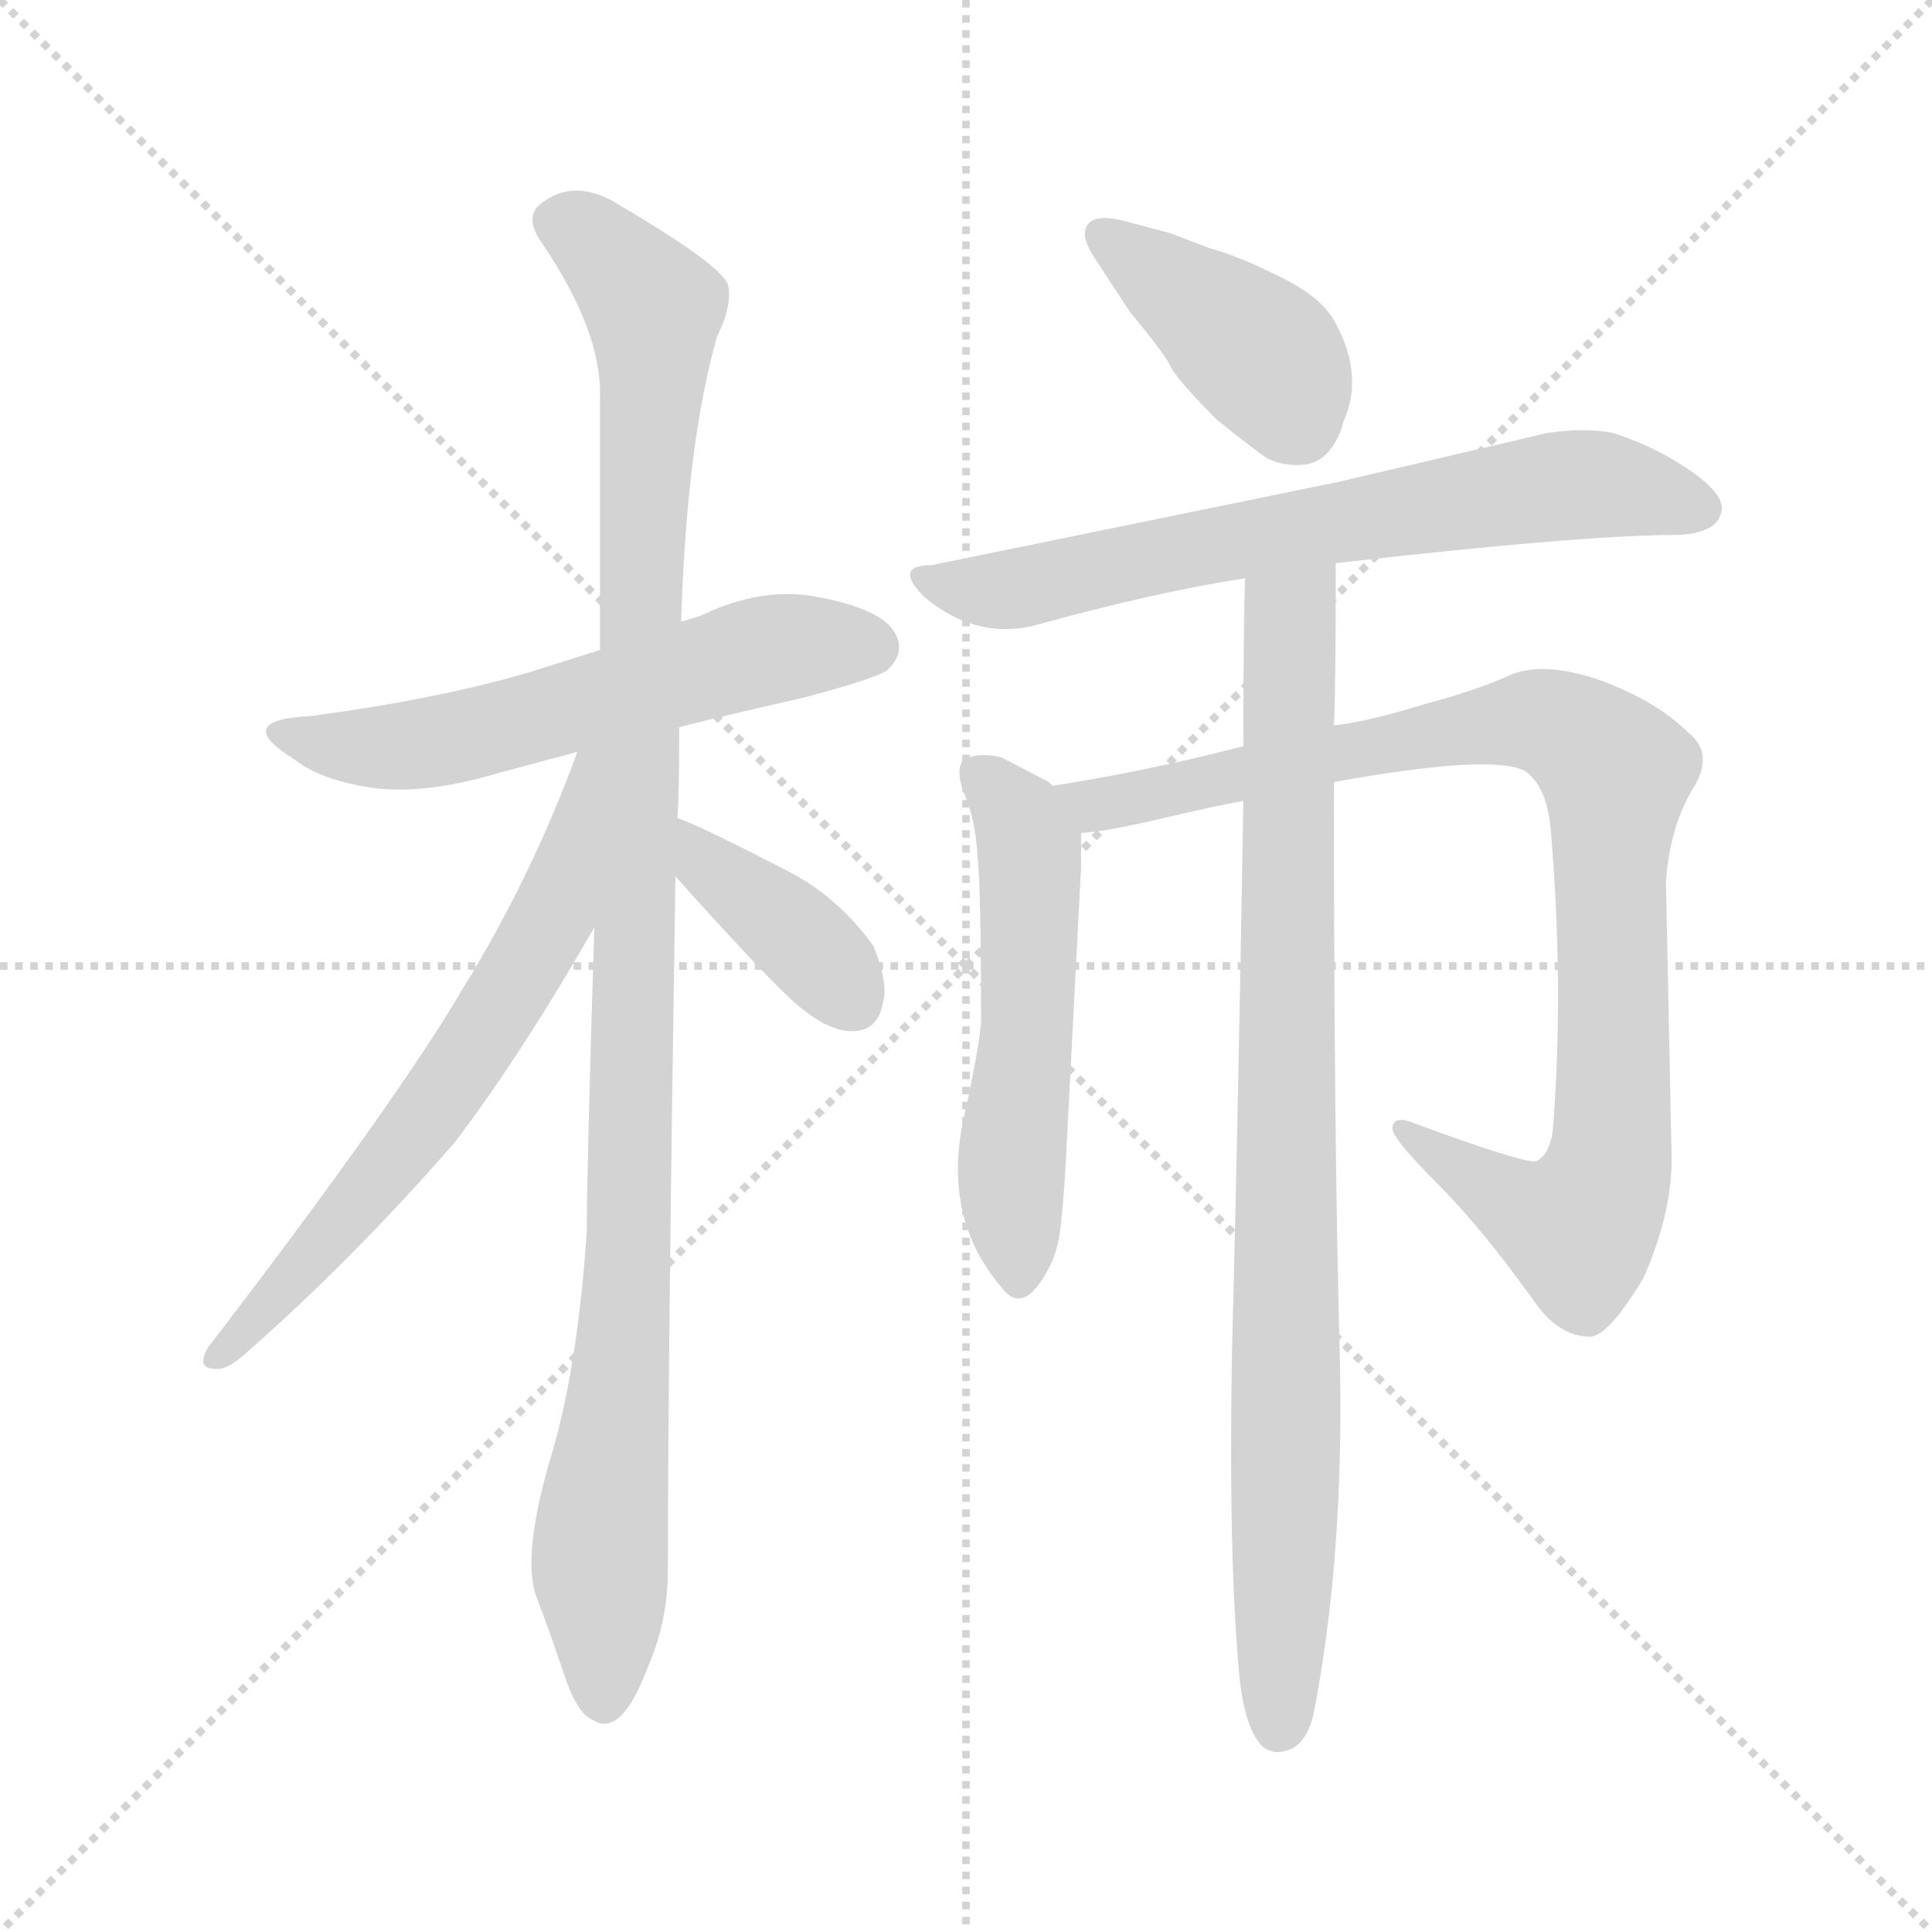 <svg xmlns="http://www.w3.org/2000/svg" version="1.1" viewBox="0 0 1024 1024">
  <g stroke="lightgray" stroke-dasharray="1,1" stroke-width="1" transform="scale(4, 4)">
    <line x1="0" y1="0" x2="256" y2="256" />
    <line x1="256" y1="0" x2="0" y2="256" />
    <line x1="128" y1="0" x2="128" y2="256" />
    <line x1="0" y1="128" x2="256" y2="128" />
  </g>
  <g transform="scale(1.0, -1.0) translate(0.0, -827.50)">
    <style type="text/css">
      
        @keyframes keyframes0 {
          from {
            stroke: blue;
            stroke-dashoffset: 571;
            stroke-width: 128;
          }
          65% {
            animation-timing-function: step-end;
            stroke: blue;
            stroke-dashoffset: 0;
            stroke-width: 128;
          }
          to {
            stroke: black;
            stroke-width: 1024;
          }
        }
        #make-me-a-hanzi-animation-0 {
          animation: keyframes0 0.715s both;
          animation-delay: 0s;
          animation-timing-function: linear;
        }
      
        @keyframes keyframes1 {
          from {
            stroke: blue;
            stroke-dashoffset: 1062;
            stroke-width: 128;
          }
          78% {
            animation-timing-function: step-end;
            stroke: blue;
            stroke-dashoffset: 0;
            stroke-width: 128;
          }
          to {
            stroke: black;
            stroke-width: 1024;
          }
        }
        #make-me-a-hanzi-animation-1 {
          animation: keyframes1 1.114s both;
          animation-delay: 0.715s;
          animation-timing-function: linear;
        }
      
        @keyframes keyframes2 {
          from {
            stroke: blue;
            stroke-dashoffset: 634;
            stroke-width: 128;
          }
          67% {
            animation-timing-function: step-end;
            stroke: blue;
            stroke-dashoffset: 0;
            stroke-width: 128;
          }
          to {
            stroke: black;
            stroke-width: 1024;
          }
        }
        #make-me-a-hanzi-animation-2 {
          animation: keyframes2 0.766s both;
          animation-delay: 1.829s;
          animation-timing-function: linear;
        }
      
        @keyframes keyframes3 {
          from {
            stroke: blue;
            stroke-dashoffset: 385;
            stroke-width: 128;
          }
          56% {
            animation-timing-function: step-end;
            stroke: blue;
            stroke-dashoffset: 0;
            stroke-width: 128;
          }
          to {
            stroke: black;
            stroke-width: 1024;
          }
        }
        #make-me-a-hanzi-animation-3 {
          animation: keyframes3 0.563s both;
          animation-delay: 2.595s;
          animation-timing-function: linear;
        }
      
        @keyframes keyframes4 {
          from {
            stroke: blue;
            stroke-dashoffset: 402;
            stroke-width: 128;
          }
          57% {
            animation-timing-function: step-end;
            stroke: blue;
            stroke-dashoffset: 0;
            stroke-width: 128;
          }
          to {
            stroke: black;
            stroke-width: 1024;
          }
        }
        #make-me-a-hanzi-animation-4 {
          animation: keyframes4 0.577s both;
          animation-delay: 3.158s;
          animation-timing-function: linear;
        }
      
        @keyframes keyframes5 {
          from {
            stroke: blue;
            stroke-dashoffset: 674;
            stroke-width: 128;
          }
          69% {
            animation-timing-function: step-end;
            stroke: blue;
            stroke-dashoffset: 0;
            stroke-width: 128;
          }
          to {
            stroke: black;
            stroke-width: 1024;
          }
        }
        #make-me-a-hanzi-animation-5 {
          animation: keyframes5 0.799s both;
          animation-delay: 3.735s;
          animation-timing-function: linear;
        }
      
        @keyframes keyframes6 {
          from {
            stroke: blue;
            stroke-dashoffset: 535;
            stroke-width: 128;
          }
          64% {
            animation-timing-function: step-end;
            stroke: blue;
            stroke-dashoffset: 0;
            stroke-width: 128;
          }
          to {
            stroke: black;
            stroke-width: 1024;
          }
        }
        #make-me-a-hanzi-animation-6 {
          animation: keyframes6 0.685s both;
          animation-delay: 4.534s;
          animation-timing-function: linear;
        }
      
        @keyframes keyframes7 {
          from {
            stroke: blue;
            stroke-dashoffset: 910;
            stroke-width: 128;
          }
          75% {
            animation-timing-function: step-end;
            stroke: blue;
            stroke-dashoffset: 0;
            stroke-width: 128;
          }
          to {
            stroke: black;
            stroke-width: 1024;
          }
        }
        #make-me-a-hanzi-animation-7 {
          animation: keyframes7 0.991s both;
          animation-delay: 5.219s;
          animation-timing-function: linear;
        }
      
        @keyframes keyframes8 {
          from {
            stroke: blue;
            stroke-dashoffset: 869;
            stroke-width: 128;
          }
          74% {
            animation-timing-function: step-end;
            stroke: blue;
            stroke-dashoffset: 0;
            stroke-width: 128;
          }
          to {
            stroke: black;
            stroke-width: 1024;
          }
        }
        #make-me-a-hanzi-animation-8 {
          animation: keyframes8 0.957s both;
          animation-delay: 6.21s;
          animation-timing-function: linear;
        }
      
    </style>
    
      <path d="M 318 483 L 280 471 Q 232 457 165 448 Q 122 446 156 425 Q 170 414 197 410 Q 225 406 265 418 L 306 429 L 360 442 Q 370 445 427 458 Q 468 469 471 473 Q 481 483 473 494 Q 465 505 434 511 Q 404 517 371 501 L 361 498 L 318 483 Z" fill="lightgray" />
    
      <path d="M 315 336 Q 311 207 311 175 Q 306 100 291 52 Q 277 3 284 -18 Q 292 -39 299 -60 Q 306 -81 314 -84 Q 329 -94 343 -57 Q 354 -32 354 -5 Q 354 107 358 363 L 359 394 Q 360 404 360 442 L 361 498 Q 364 593 380 649 Q 388 665 386 676 Q 384 686 328 719 Q 304 734 286 719 Q 278 712 287 699 Q 319 652 318 617 L 318 483 L 315 336 Z" fill="lightgray" />
    
      <path d="M 306 429 Q 282 363 245 303 Q 209 242 110 113 Q 104 102 114 102 Q 120 101 130 110 Q 187 160 241 222 Q 276 268 315 336 C 382 452 317 457 306 429 Z" fill="lightgray" />
    
      <path d="M 358 363 Q 401 315 418 299 Q 436 282 450 281 Q 465 280 468 296 Q 471 306 463 326 Q 446 350 421 364 Q 373 389 359 394 C 331 405 338 385 358 363 Z" fill="lightgray" />
    
      <path d="M 580 691 L 599 662 Q 619 638 621 632 Q 627 623 645 605 Q 665 589 671 585 Q 678 581 688 581 Q 698 581 704 588 Q 710 595 712 604 Q 723 628 708 656 Q 701 670 678 681 Q 656 692 641 696 L 620 704 L 601 709 Q 575 717 575 703 Q 575 699 580 691 Z" fill="lightgray" />
    
      <path d="M 890 544 Q 909 545 912 555 Q 916 564 896 578 Q 877 591 855 598 Q 841 601 820 598 L 709 572 L 494 528 Q 473 528 490 511 Q 519 487 552 497 Q 614 514 660 521 L 708 529 Q 839 544 890 544 Z" fill="lightgray" />
    
      <path d="M 558 411 Q 555 414 552 415 L 531 426 Q 519 429 511 425 Q 506 420 511 407 Q 517 393 518 375 Q 520 357 520 286 Q 519 272 511 236 Q 499 182 531 145 Q 540 133 550 146 Q 560 159 562 176 Q 564 193 565 214 L 573 368 L 573 386 C 573 402 573 402 558 411 Z" fill="lightgray" />
    
      <path d="M 659 432 Q 609 419 558 411 C 528 406 543 382 573 386 Q 588 387 617 394 Q 647 401 659 403 L 707 413 Q 790 428 808 419 Q 820 411 822 387 Q 829 303 823 228 Q 821 215 814 212 Q 807 211 750 232 Q 738 237 738 229 Q 739 223 762 200 Q 785 177 813 138 Q 826 119 843 119 Q 853 120 871 150 Q 886 184 886 213 L 883 360 Q 885 389 897 409 Q 909 428 895 439 Q 878 456 848 467 Q 819 477 801 470 Q 784 462 754 454 Q 725 445 707 443 L 659 432 Z" fill="lightgray" />
    
      <path d="M 660 521 Q 659 502 659 432 L 659 403 Q 656 223 653 112 Q 651 1 657 -62 Q 660 -89 669 -98 Q 675 -103 683 -100 Q 692 -97 696 -82 Q 713 4 710 114 Q 707 224 707 413 L 707 443 Q 708 462 708 529 C 708 559 661 551 660 521 Z" fill="lightgray" />
    
    
      <clipPath id="make-me-a-hanzi-clip-0">
        <path d="M 318 483 L 280 471 Q 232 457 165 448 Q 122 446 156 425 Q 170 414 197 410 Q 225 406 265 418 L 306 429 L 360 442 Q 370 445 427 458 Q 468 469 471 473 Q 481 483 473 494 Q 465 505 434 511 Q 404 517 371 501 L 361 498 L 318 483 Z" />
      </clipPath>
      <path clip-path="url(#make-me-a-hanzi-clip-0)" d="M 155 439 L 168 433 L 214 432 L 402 482 L 462 484" fill="none" id="make-me-a-hanzi-animation-0" stroke-dasharray="443 886" stroke-linecap="round" />
    
      <clipPath id="make-me-a-hanzi-clip-1">
        <path d="M 315 336 Q 311 207 311 175 Q 306 100 291 52 Q 277 3 284 -18 Q 292 -39 299 -60 Q 306 -81 314 -84 Q 329 -94 343 -57 Q 354 -32 354 -5 Q 354 107 358 363 L 359 394 Q 360 404 360 442 L 361 498 Q 364 593 380 649 Q 388 665 386 676 Q 384 686 328 719 Q 304 734 286 719 Q 278 712 287 699 Q 319 652 318 617 L 318 483 L 315 336 Z" />
      </clipPath>
      <path clip-path="url(#make-me-a-hanzi-clip-1)" d="M 296 709 L 306 707 L 325 689 L 346 664 L 347 652 L 339 520 L 333 151 L 318 7 L 321 -72" fill="none" id="make-me-a-hanzi-animation-1" stroke-dasharray="934 1868" stroke-linecap="round" />
    
      <clipPath id="make-me-a-hanzi-clip-2">
        <path d="M 306 429 Q 282 363 245 303 Q 209 242 110 113 Q 104 102 114 102 Q 120 101 130 110 Q 187 160 241 222 Q 276 268 315 336 C 382 452 317 457 306 429 Z" />
      </clipPath>
      <path clip-path="url(#make-me-a-hanzi-clip-2)" d="M 313 424 L 294 344 L 260 285 L 191 191 L 116 109" fill="none" id="make-me-a-hanzi-animation-2" stroke-dasharray="506 1012" stroke-linecap="round" />
    
      <clipPath id="make-me-a-hanzi-clip-3">
        <path d="M 358 363 Q 401 315 418 299 Q 436 282 450 281 Q 465 280 468 296 Q 471 306 463 326 Q 446 350 421 364 Q 373 389 359 394 C 331 405 338 385 358 363 Z" />
      </clipPath>
      <path clip-path="url(#make-me-a-hanzi-clip-3)" d="M 360 386 L 377 366 L 414 340 L 452 297" fill="none" id="make-me-a-hanzi-animation-3" stroke-dasharray="257 514" stroke-linecap="round" />
    
      <clipPath id="make-me-a-hanzi-clip-4">
        <path d="M 580 691 L 599 662 Q 619 638 621 632 Q 627 623 645 605 Q 665 589 671 585 Q 678 581 688 581 Q 698 581 704 588 Q 710 595 712 604 Q 723 628 708 656 Q 701 670 678 681 Q 656 692 641 696 L 620 704 L 601 709 Q 575 717 575 703 Q 575 699 580 691 Z" />
      </clipPath>
      <path clip-path="url(#make-me-a-hanzi-clip-4)" d="M 587 701 L 672 637 L 689 601" fill="none" id="make-me-a-hanzi-animation-4" stroke-dasharray="274 548" stroke-linecap="round" />
    
      <clipPath id="make-me-a-hanzi-clip-5">
        <path d="M 890 544 Q 909 545 912 555 Q 916 564 896 578 Q 877 591 855 598 Q 841 601 820 598 L 709 572 L 494 528 Q 473 528 490 511 Q 519 487 552 497 Q 614 514 660 521 L 708 529 Q 839 544 890 544 Z" />
      </clipPath>
      <path clip-path="url(#make-me-a-hanzi-clip-5)" d="M 490 520 L 530 514 L 705 551 L 829 570 L 901 558" fill="none" id="make-me-a-hanzi-animation-5" stroke-dasharray="546 1092" stroke-linecap="round" />
    
      <clipPath id="make-me-a-hanzi-clip-6">
        <path d="M 558 411 Q 555 414 552 415 L 531 426 Q 519 429 511 425 Q 506 420 511 407 Q 517 393 518 375 Q 520 357 520 286 Q 519 272 511 236 Q 499 182 531 145 Q 540 133 550 146 Q 560 159 562 176 Q 564 193 565 214 L 573 368 L 573 386 C 573 402 573 402 558 411 Z" />
      </clipPath>
      <path clip-path="url(#make-me-a-hanzi-clip-6)" d="M 517 419 L 538 397 L 546 373 L 545 285 L 536 209 L 540 150" fill="none" id="make-me-a-hanzi-animation-6" stroke-dasharray="407 814" stroke-linecap="round" />
    
      <clipPath id="make-me-a-hanzi-clip-7">
        <path d="M 659 432 Q 609 419 558 411 C 528 406 543 382 573 386 Q 588 387 617 394 Q 647 401 659 403 L 707 413 Q 790 428 808 419 Q 820 411 822 387 Q 829 303 823 228 Q 821 215 814 212 Q 807 211 750 232 Q 738 237 738 229 Q 739 223 762 200 Q 785 177 813 138 Q 826 119 843 119 Q 853 120 871 150 Q 886 184 886 213 L 883 360 Q 885 389 897 409 Q 909 428 895 439 Q 878 456 848 467 Q 819 477 801 470 Q 784 462 754 454 Q 725 445 707 443 L 659 432 Z" />
      </clipPath>
      <path clip-path="url(#make-me-a-hanzi-clip-7)" d="M 566 407 L 590 401 L 806 446 L 834 438 L 853 422 L 854 220 L 841 182 L 828 178 L 809 186 L 744 229" fill="none" id="make-me-a-hanzi-animation-7" stroke-dasharray="782 1564" stroke-linecap="round" />
    
      <clipPath id="make-me-a-hanzi-clip-8">
        <path d="M 660 521 Q 659 502 659 432 L 659 403 Q 656 223 653 112 Q 651 1 657 -62 Q 660 -89 669 -98 Q 675 -103 683 -100 Q 692 -97 696 -82 Q 713 4 710 114 Q 707 224 707 413 L 707 443 Q 708 462 708 529 C 708 559 661 551 660 521 Z" />
      </clipPath>
      <path clip-path="url(#make-me-a-hanzi-clip-8)" d="M 704 519 L 684 496 L 682 463 L 678 -86" fill="none" id="make-me-a-hanzi-animation-8" stroke-dasharray="741 1482" stroke-linecap="round" />
    
  </g>
</svg>